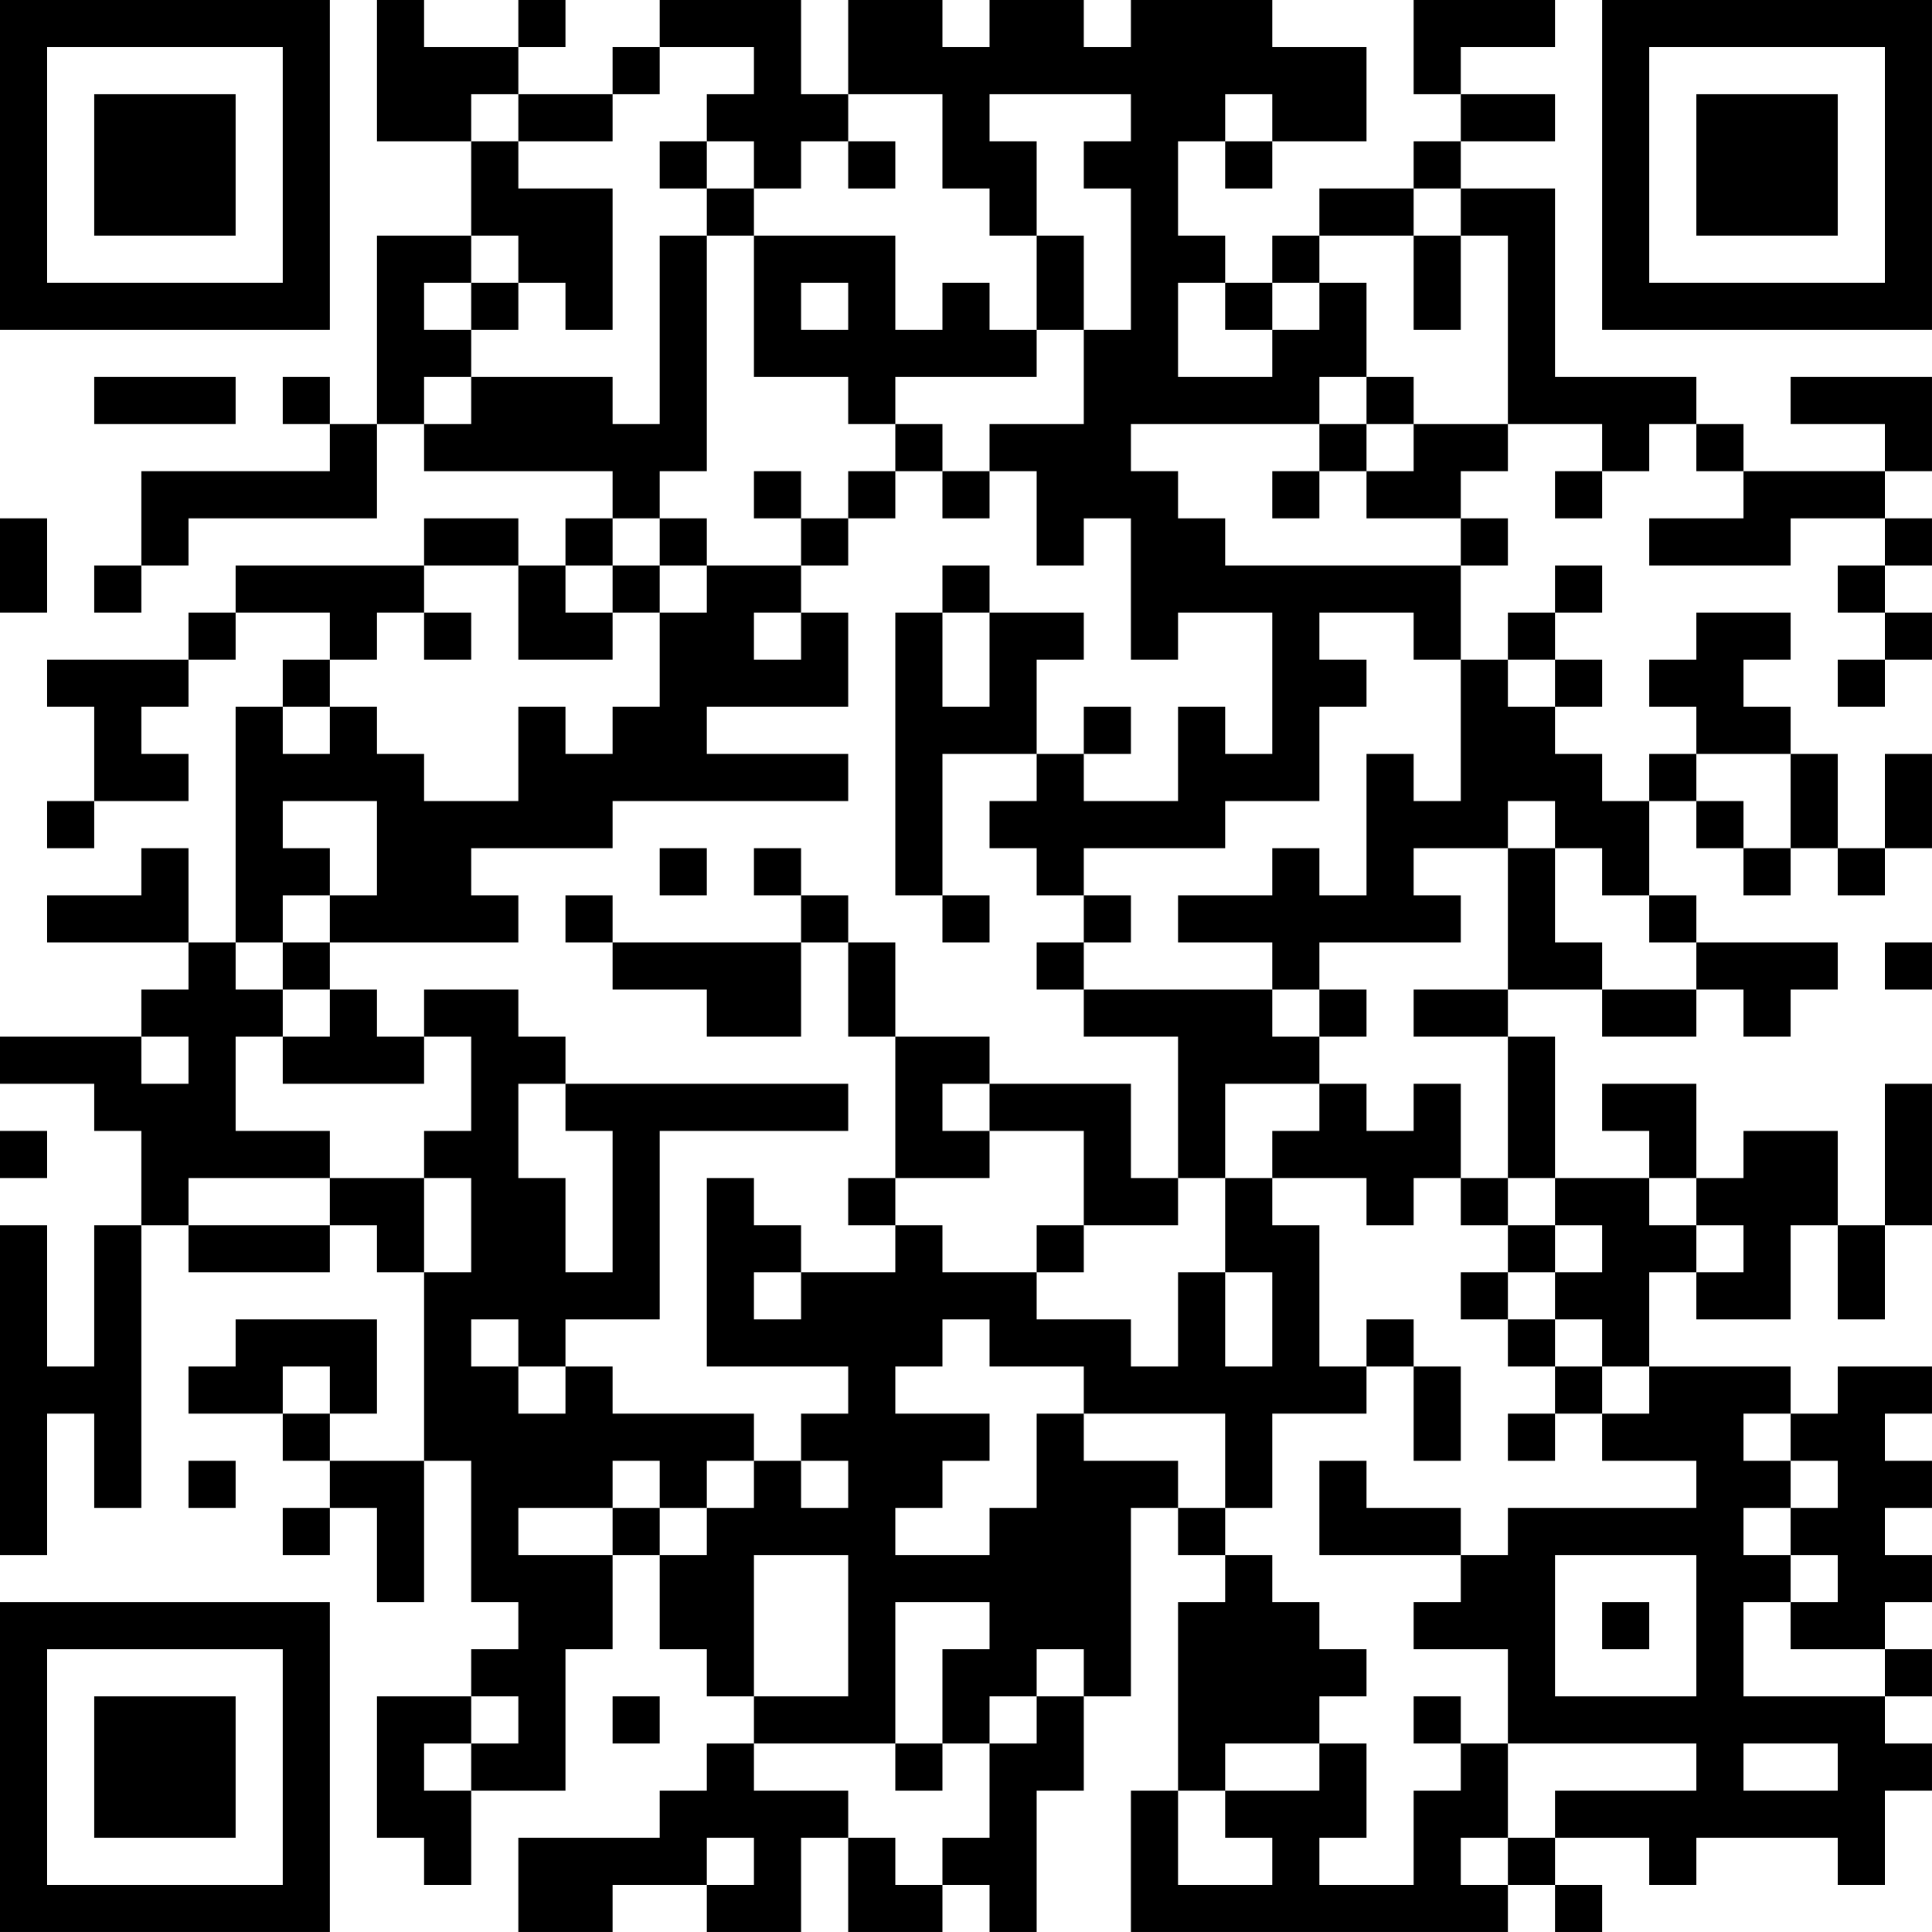 <?xml version="1.0" encoding="UTF-8"?>
<svg xmlns="http://www.w3.org/2000/svg" version="1.1" width="200" height="200" viewBox="0 0 200 200"><rect x="0" y="0" width="200" height="200" fill="#ffffff"/><g transform="scale(4.878)"><g transform="translate(0,0)"><path fill-rule="evenodd" d="M8 0L8 3L10 3L10 5L8 5L8 9L7 9L7 8L6 8L6 9L7 9L7 10L3 10L3 12L2 12L2 13L3 13L3 12L4 12L4 11L8 11L8 9L9 9L9 10L13 10L13 11L12 11L12 12L11 12L11 11L9 11L9 12L5 12L5 13L4 13L4 14L1 14L1 15L2 15L2 17L1 17L1 18L2 18L2 17L4 17L4 16L3 16L3 15L4 15L4 14L5 14L5 13L7 13L7 14L6 14L6 15L5 15L5 20L4 20L4 18L3 18L3 19L1 19L1 20L4 20L4 21L3 21L3 22L0 22L0 23L2 23L2 24L3 24L3 26L2 26L2 29L1 29L1 26L0 26L0 33L1 33L1 30L2 30L2 32L3 32L3 26L4 26L4 27L7 27L7 26L8 26L8 27L9 27L9 31L7 31L7 30L8 30L8 28L5 28L5 29L4 29L4 30L6 30L6 31L7 31L7 32L6 32L6 33L7 33L7 32L8 32L8 34L9 34L9 31L10 31L10 34L11 34L11 35L10 35L10 36L8 36L8 39L9 39L9 40L10 40L10 38L12 38L12 35L13 35L13 33L14 33L14 35L15 35L15 36L16 36L16 37L15 37L15 38L14 38L14 39L11 39L11 41L13 41L13 40L15 40L15 41L17 41L17 39L18 39L18 41L20 41L20 40L21 40L21 41L22 41L22 38L23 38L23 36L24 36L24 32L25 32L25 33L26 33L26 34L25 34L25 38L24 38L24 41L32 41L32 40L33 40L33 41L34 41L34 40L33 40L33 39L35 39L35 40L36 40L36 39L39 39L39 40L40 40L40 38L41 38L41 37L40 37L40 36L41 36L41 35L40 35L40 34L41 34L41 33L40 33L40 32L41 32L41 31L40 31L40 30L41 30L41 29L39 29L39 30L38 30L38 29L35 29L35 27L36 27L36 28L38 28L38 26L39 26L39 28L40 28L40 26L41 26L41 23L40 23L40 26L39 26L39 24L37 24L37 25L36 25L36 23L34 23L34 24L35 24L35 25L33 25L33 22L32 22L32 21L34 21L34 22L36 22L36 21L37 21L37 22L38 22L38 21L39 21L39 20L36 20L36 19L35 19L35 17L36 17L36 18L37 18L37 19L38 19L38 18L39 18L39 19L40 19L40 18L41 18L41 16L40 16L40 18L39 18L39 16L38 16L38 15L37 15L37 14L38 14L38 13L36 13L36 14L35 14L35 15L36 15L36 16L35 16L35 17L34 17L34 16L33 16L33 15L34 15L34 14L33 14L33 13L34 13L34 12L33 12L33 13L32 13L32 14L31 14L31 12L32 12L32 11L31 11L31 10L32 10L32 9L34 9L34 10L33 10L33 11L34 11L34 10L35 10L35 9L36 9L36 10L37 10L37 11L35 11L35 12L38 12L38 11L40 11L40 12L39 12L39 13L40 13L40 14L39 14L39 15L40 15L40 14L41 14L41 13L40 13L40 12L41 12L41 11L40 11L40 10L41 10L41 8L38 8L38 9L40 9L40 10L37 10L37 9L36 9L36 8L33 8L33 4L31 4L31 3L33 3L33 2L31 2L31 1L33 1L33 0L30 0L30 2L31 2L31 3L30 3L30 4L28 4L28 5L27 5L27 6L26 6L26 5L25 5L25 3L26 3L26 4L27 4L27 3L29 3L29 1L27 1L27 0L24 0L24 1L23 1L23 0L21 0L21 1L20 1L20 0L18 0L18 2L17 2L17 0L14 0L14 1L13 1L13 2L11 2L11 1L12 1L12 0L11 0L11 1L9 1L9 0ZM14 1L14 2L13 2L13 3L11 3L11 2L10 2L10 3L11 3L11 4L13 4L13 7L12 7L12 6L11 6L11 5L10 5L10 6L9 6L9 7L10 7L10 8L9 8L9 9L10 9L10 8L13 8L13 9L14 9L14 5L15 5L15 10L14 10L14 11L13 11L13 12L12 12L12 13L13 13L13 14L11 14L11 12L9 12L9 13L8 13L8 14L7 14L7 15L6 15L6 16L7 16L7 15L8 15L8 16L9 16L9 17L11 17L11 15L12 15L12 16L13 16L13 15L14 15L14 13L15 13L15 12L17 12L17 13L16 13L16 14L17 14L17 13L18 13L18 15L15 15L15 16L18 16L18 17L13 17L13 18L10 18L10 19L11 19L11 20L7 20L7 19L8 19L8 17L6 17L6 18L7 18L7 19L6 19L6 20L5 20L5 21L6 21L6 22L5 22L5 24L7 24L7 25L4 25L4 26L7 26L7 25L9 25L9 27L10 27L10 25L9 25L9 24L10 24L10 22L9 22L9 21L11 21L11 22L12 22L12 23L11 23L11 25L12 25L12 27L13 27L13 24L12 24L12 23L18 23L18 24L14 24L14 28L12 28L12 29L11 29L11 28L10 28L10 29L11 29L11 30L12 30L12 29L13 29L13 30L16 30L16 31L15 31L15 32L14 32L14 31L13 31L13 32L11 32L11 33L13 33L13 32L14 32L14 33L15 33L15 32L16 32L16 31L17 31L17 32L18 32L18 31L17 31L17 30L18 30L18 29L15 29L15 25L16 25L16 26L17 26L17 27L16 27L16 28L17 28L17 27L19 27L19 26L20 26L20 27L22 27L22 28L24 28L24 29L25 29L25 27L26 27L26 29L27 29L27 27L26 27L26 25L27 25L27 26L28 26L28 29L29 29L29 30L27 30L27 32L26 32L26 30L23 30L23 29L21 29L21 28L20 28L20 29L19 29L19 30L21 30L21 31L20 31L20 32L19 32L19 33L21 33L21 32L22 32L22 30L23 30L23 31L25 31L25 32L26 32L26 33L27 33L27 34L28 34L28 35L29 35L29 36L28 36L28 37L26 37L26 38L25 38L25 40L27 40L27 39L26 39L26 38L28 38L28 37L29 37L29 39L28 39L28 40L30 40L30 38L31 38L31 37L32 37L32 39L31 39L31 40L32 40L32 39L33 39L33 38L36 38L36 37L32 37L32 35L30 35L30 34L31 34L31 33L32 33L32 32L36 32L36 31L34 31L34 30L35 30L35 29L34 29L34 28L33 28L33 27L34 27L34 26L33 26L33 25L32 25L32 22L30 22L30 21L32 21L32 18L33 18L33 20L34 20L34 21L36 21L36 20L35 20L35 19L34 19L34 18L33 18L33 17L32 17L32 18L30 18L30 19L31 19L31 20L28 20L28 21L27 21L27 20L25 20L25 19L27 19L27 18L28 18L28 19L29 19L29 16L30 16L30 17L31 17L31 14L30 14L30 13L28 13L28 14L29 14L29 15L28 15L28 17L26 17L26 18L23 18L23 19L22 19L22 18L21 18L21 17L22 17L22 16L23 16L23 17L25 17L25 15L26 15L26 16L27 16L27 13L25 13L25 14L24 14L24 11L23 11L23 12L22 12L22 10L21 10L21 9L23 9L23 7L24 7L24 4L23 4L23 3L24 3L24 2L21 2L21 3L22 3L22 5L21 5L21 4L20 4L20 2L18 2L18 3L17 3L17 4L16 4L16 3L15 3L15 2L16 2L16 1ZM26 2L26 3L27 3L27 2ZM14 3L14 4L15 4L15 5L16 5L16 8L18 8L18 9L19 9L19 10L18 10L18 11L17 11L17 10L16 10L16 11L17 11L17 12L18 12L18 11L19 11L19 10L20 10L20 11L21 11L21 10L20 10L20 9L19 9L19 8L22 8L22 7L23 7L23 5L22 5L22 7L21 7L21 6L20 6L20 7L19 7L19 5L16 5L16 4L15 4L15 3ZM18 3L18 4L19 4L19 3ZM30 4L30 5L28 5L28 6L27 6L27 7L26 7L26 6L25 6L25 8L27 8L27 7L28 7L28 6L29 6L29 8L28 8L28 9L24 9L24 10L25 10L25 11L26 11L26 12L31 12L31 11L29 11L29 10L30 10L30 9L32 9L32 5L31 5L31 4ZM30 5L30 7L31 7L31 5ZM10 6L10 7L11 7L11 6ZM17 6L17 7L18 7L18 6ZM2 8L2 9L5 9L5 8ZM29 8L29 9L28 9L28 10L27 10L27 11L28 11L28 10L29 10L29 9L30 9L30 8ZM0 11L0 13L1 13L1 11ZM14 11L14 12L13 12L13 13L14 13L14 12L15 12L15 11ZM20 12L20 13L19 13L19 19L20 19L20 20L21 20L21 19L20 19L20 16L22 16L22 14L23 14L23 13L21 13L21 12ZM9 13L9 14L10 14L10 13ZM20 13L20 15L21 15L21 13ZM32 14L32 15L33 15L33 14ZM23 15L23 16L24 16L24 15ZM36 16L36 17L37 17L37 18L38 18L38 16ZM14 18L14 19L15 19L15 18ZM16 18L16 19L17 19L17 20L13 20L13 19L12 19L12 20L13 20L13 21L15 21L15 22L17 22L17 20L18 20L18 22L19 22L19 25L18 25L18 26L19 26L19 25L21 25L21 24L23 24L23 26L22 26L22 27L23 27L23 26L25 26L25 25L26 25L26 23L28 23L28 24L27 24L27 25L29 25L29 26L30 26L30 25L31 25L31 26L32 26L32 27L31 27L31 28L32 28L32 29L33 29L33 30L32 30L32 31L33 31L33 30L34 30L34 29L33 29L33 28L32 28L32 27L33 27L33 26L32 26L32 25L31 25L31 23L30 23L30 24L29 24L29 23L28 23L28 22L29 22L29 21L28 21L28 22L27 22L27 21L23 21L23 20L24 20L24 19L23 19L23 20L22 20L22 21L23 21L23 22L25 22L25 25L24 25L24 23L21 23L21 22L19 22L19 20L18 20L18 19L17 19L17 18ZM6 20L6 21L7 21L7 22L6 22L6 23L9 23L9 22L8 22L8 21L7 21L7 20ZM40 20L40 21L41 21L41 20ZM3 22L3 23L4 23L4 22ZM20 23L20 24L21 24L21 23ZM0 24L0 25L1 25L1 24ZM35 25L35 26L36 26L36 27L37 27L37 26L36 26L36 25ZM29 28L29 29L30 29L30 31L31 31L31 29L30 29L30 28ZM6 29L6 30L7 30L7 29ZM37 30L37 31L38 31L38 32L37 32L37 33L38 33L38 34L37 34L37 36L40 36L40 35L38 35L38 34L39 34L39 33L38 33L38 32L39 32L39 31L38 31L38 30ZM4 31L4 32L5 32L5 31ZM28 31L28 33L31 33L31 32L29 32L29 31ZM16 33L16 36L18 36L18 33ZM33 33L33 36L36 36L36 33ZM19 34L19 37L16 37L16 38L18 38L18 39L19 39L19 40L20 40L20 39L21 39L21 37L22 37L22 36L23 36L23 35L22 35L22 36L21 36L21 37L20 37L20 35L21 35L21 34ZM34 34L34 35L35 35L35 34ZM10 36L10 37L9 37L9 38L10 38L10 37L11 37L11 36ZM13 36L13 37L14 37L14 36ZM30 36L30 37L31 37L31 36ZM19 37L19 38L20 38L20 37ZM37 37L37 38L39 38L39 37ZM15 39L15 40L16 40L16 39ZM0 0L0 7L7 7L7 0ZM1 1L1 6L6 6L6 1ZM2 2L2 5L5 5L5 2ZM34 0L34 7L41 7L41 0ZM35 1L35 6L40 6L40 1ZM36 2L36 5L39 5L39 2ZM0 34L0 41L7 41L7 34ZM1 35L1 40L6 40L6 35ZM2 36L2 39L5 39L5 36Z" fill="#000000"/></g></g></svg>
